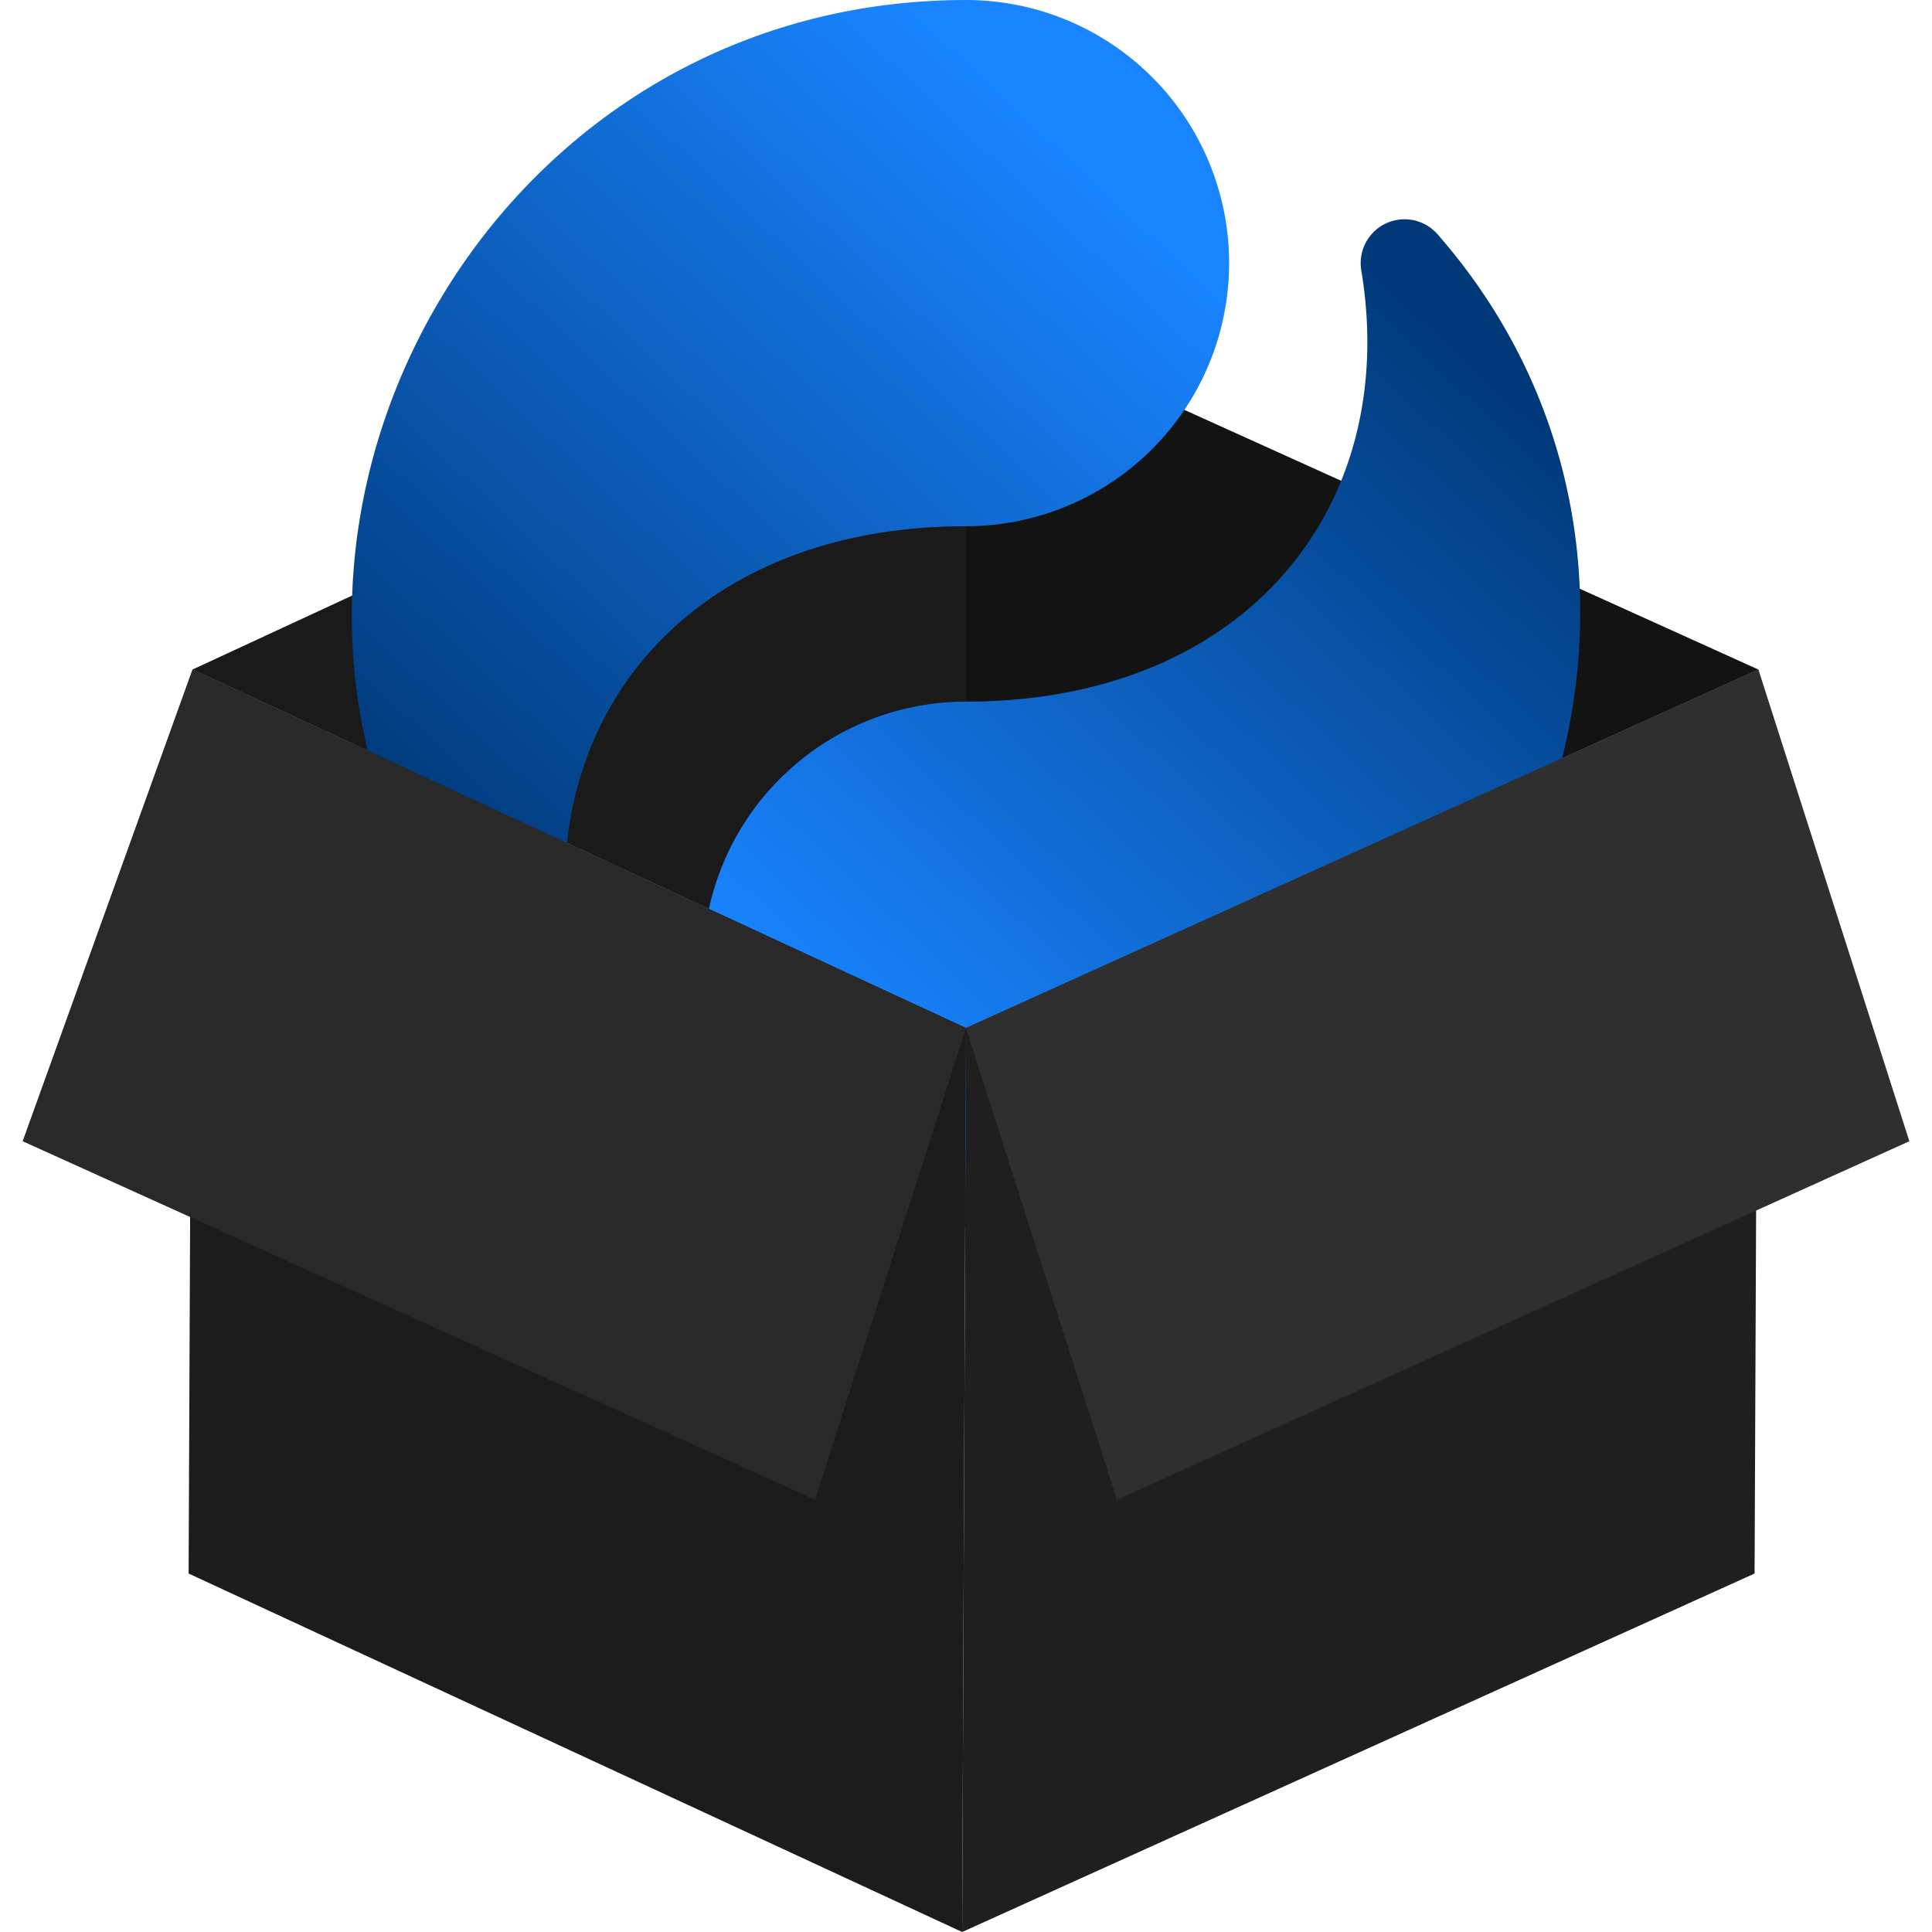 <?xml version="1.0" encoding="UTF-8" standalone="no"?>
<svg
    xmlns:dc="http://purl.org/dc/elements/1.1/"
    xmlns:cc="http://creativecommons.org/ns#"
    xmlns:rdf="http://www.w3.org/1999/02/22-rdf-syntax-ns#"
    xmlns="http://www.w3.org/2000/svg"
    xmlns:sodipodi="http://sodipodi.sourceforge.net/DTD/sodipodi-0.dtd"
    xmlns:inkscape="http://www.inkscape.org/namespaces/inkscape"
    version="1.1"
    id="Capa_1"
    x="0px"
    y="0px"
    viewBox="0 0 512.003 512.003"
    style="enable-background:new 0 0 512.003 512.003;"
    xml:space="preserve"
    sodipodi:docname="installer.svg"
    inkscape:version="1.0.1 (3bc2e813f5, 2020-09-07)"><defs
    id="defs37"><linearGradient
     id="grad1"
     x1="6"
     x2="21"
     y1="24"
     y2="8"
     gradientUnits="userSpaceOnUse"><stop
       stop-color="#003878"
       offset="0"
       id="stop41" /><stop
    stop-color="#1984ff"
    offset="1"
    id="stop43" /></linearGradient><linearGradient
    id="grad2"
    x1="26"
    x2="11"
    y1="8"
    y2="24"
    gradientUnits="userSpaceOnUse"><stop
       stop-color="#003878"
       offset="0"
       id="stop46" /><stop
    stop-color="#1984ff"
    offset="1"
    id="stop48" /></linearGradient></defs><sodipodi:namedview
    pagecolor="#ffffff"
    bordercolor="#666666"
    borderopacity="1"
    objecttolerance="10"
    gridtolerance="10"
    guidetolerance="10"
    inkscape:pageopacity="0"
    inkscape:pageshadow="2"
    inkscape:window-width="1920"
    inkscape:window-height="1017"
    id="namedview35"
    showgrid="false"
    inkscape:zoom="0.5"
    inkscape:cx="-52.087802"
    inkscape:cy="159.89598"
    inkscape:window-x="-8"
    inkscape:window-y="-8"
    inkscape:window-maximized="1"
    inkscape:current-layer="layer3"
    showguides="true"
    inkscape:guide-bbox="true"
    inkscape:document-rotation="0"><inkscape:grid
     type="xygrid"
     id="grid83" /></sodipodi:namedview>
  <g
      inkscape:groupmode="layer"
      id="layer5"
      inkscape:label="box-in"
      style="display:inline"><path
     style="display:inline;fill:#1a1a1a;fill-opacity:1;stroke:none;stroke-width:2;stroke-linecap:butt;stroke-linejoin:miter;stroke-miterlimit:4;stroke-dasharray:none;stroke-opacity:1"
     d="M 256.001,272.44 V 82.44 L 51.001,177.44 Z"
     id="path938" /><path
      style="display:inline;fill:#131313;fill-opacity:1;stroke:none;stroke-width:2;stroke-linecap:butt;stroke-linejoin:miter;stroke-miterlimit:4;stroke-dasharray:none;stroke-opacity:1"
      d="M 256.001,272.44 V 82.44 l 210,95 z"
      id="path936" /></g><g
      inkscape:groupmode="layer"
      id="layer4"
      inkscape:label="logo"
      style="display:inline"><g
     stroke-linecap="round"
     stroke-linejoin="round"
     stroke-width="2"
     id="g57"
     transform="matrix(11.621,0,0,11.621,70.071,-54.126)"><g
       id="g992"
       transform="translate(3.2389134e-8,2.658)"><path
         d="M 16,13 C 9,13 5,18 6,24 -1,16 5,3 16,3 m 5,5 a 5,5 0 0 1 -5,5 5,5 0 0 1 -5,-5 5,5 0 0 1 5,-5 5,5 0 0 1 5,5 z"
         fill="url(#grad1)"
         stroke="url(#grad1)"
         id="path53"
         style="fill:url(#grad1);stroke:url(#grad1)" /><path
      d="m 16,19 c 7,0 11,-5 10,-11 7,8 1,21 -10,21 m -5,-5 a 5,5 0 0 1 5,-5 5,5 0 0 1 5,5 5,5 0 0 1 -5,5 5,5 0 0 1 -5,-5 z"
      fill="url(#grad2)"
      stroke="url(#grad2)"
      id="path55"
      style="fill:url(#grad2);stroke:url(#grad2)" /></g></g></g><g
      inkscape:groupmode="layer"
      id="layer3"
      inkscape:label="box-out"
      style="display:inline"><path
   style="fill:#1f1f1f;fill-opacity:1;stroke:none;stroke-width:2;stroke-linecap:butt;stroke-linejoin:miter;stroke-miterlimit:4;stroke-dasharray:none;stroke-opacity:1"
   d="m 256.001,272.44 -1.016,239.563 210,-95 1.016,-239.563 z"
   id="path932"
   sodipodi:nodetypes="ccccc" /><path
      style="fill:#1c1c1c;fill-opacity:1;stroke:none;stroke-width:2;stroke-linecap:butt;stroke-linejoin:miter;stroke-miterlimit:4;stroke-dasharray:none;stroke-opacity:1"
      d="m 256.001,272.44 -1.016,239.563 -205,-95 1.016,-239.563 z"
      id="path934"
      sodipodi:nodetypes="ccccc" /><path
      style="fill:#292929;fill-opacity:1;stroke:none;stroke-width:2;stroke-linecap:butt;stroke-linejoin:miter;stroke-miterlimit:4;stroke-dasharray:none;stroke-opacity:1"
      d="m 256.001,272.44 -205,-95 -45,125 210,95 z"
      id="path926" />
    <path
        style="fill:#2f2f2f;fill-opacity:1;stroke:none;stroke-width:2;stroke-linecap:butt;stroke-linejoin:miter;stroke-miterlimit:4;stroke-dasharray:none;stroke-opacity:1"
        d="m 256.001,272.44 40,125 210,-95 -40,-125 z"
        id="path928"
        sodipodi:nodetypes="ccccc" />
  </g></svg>

